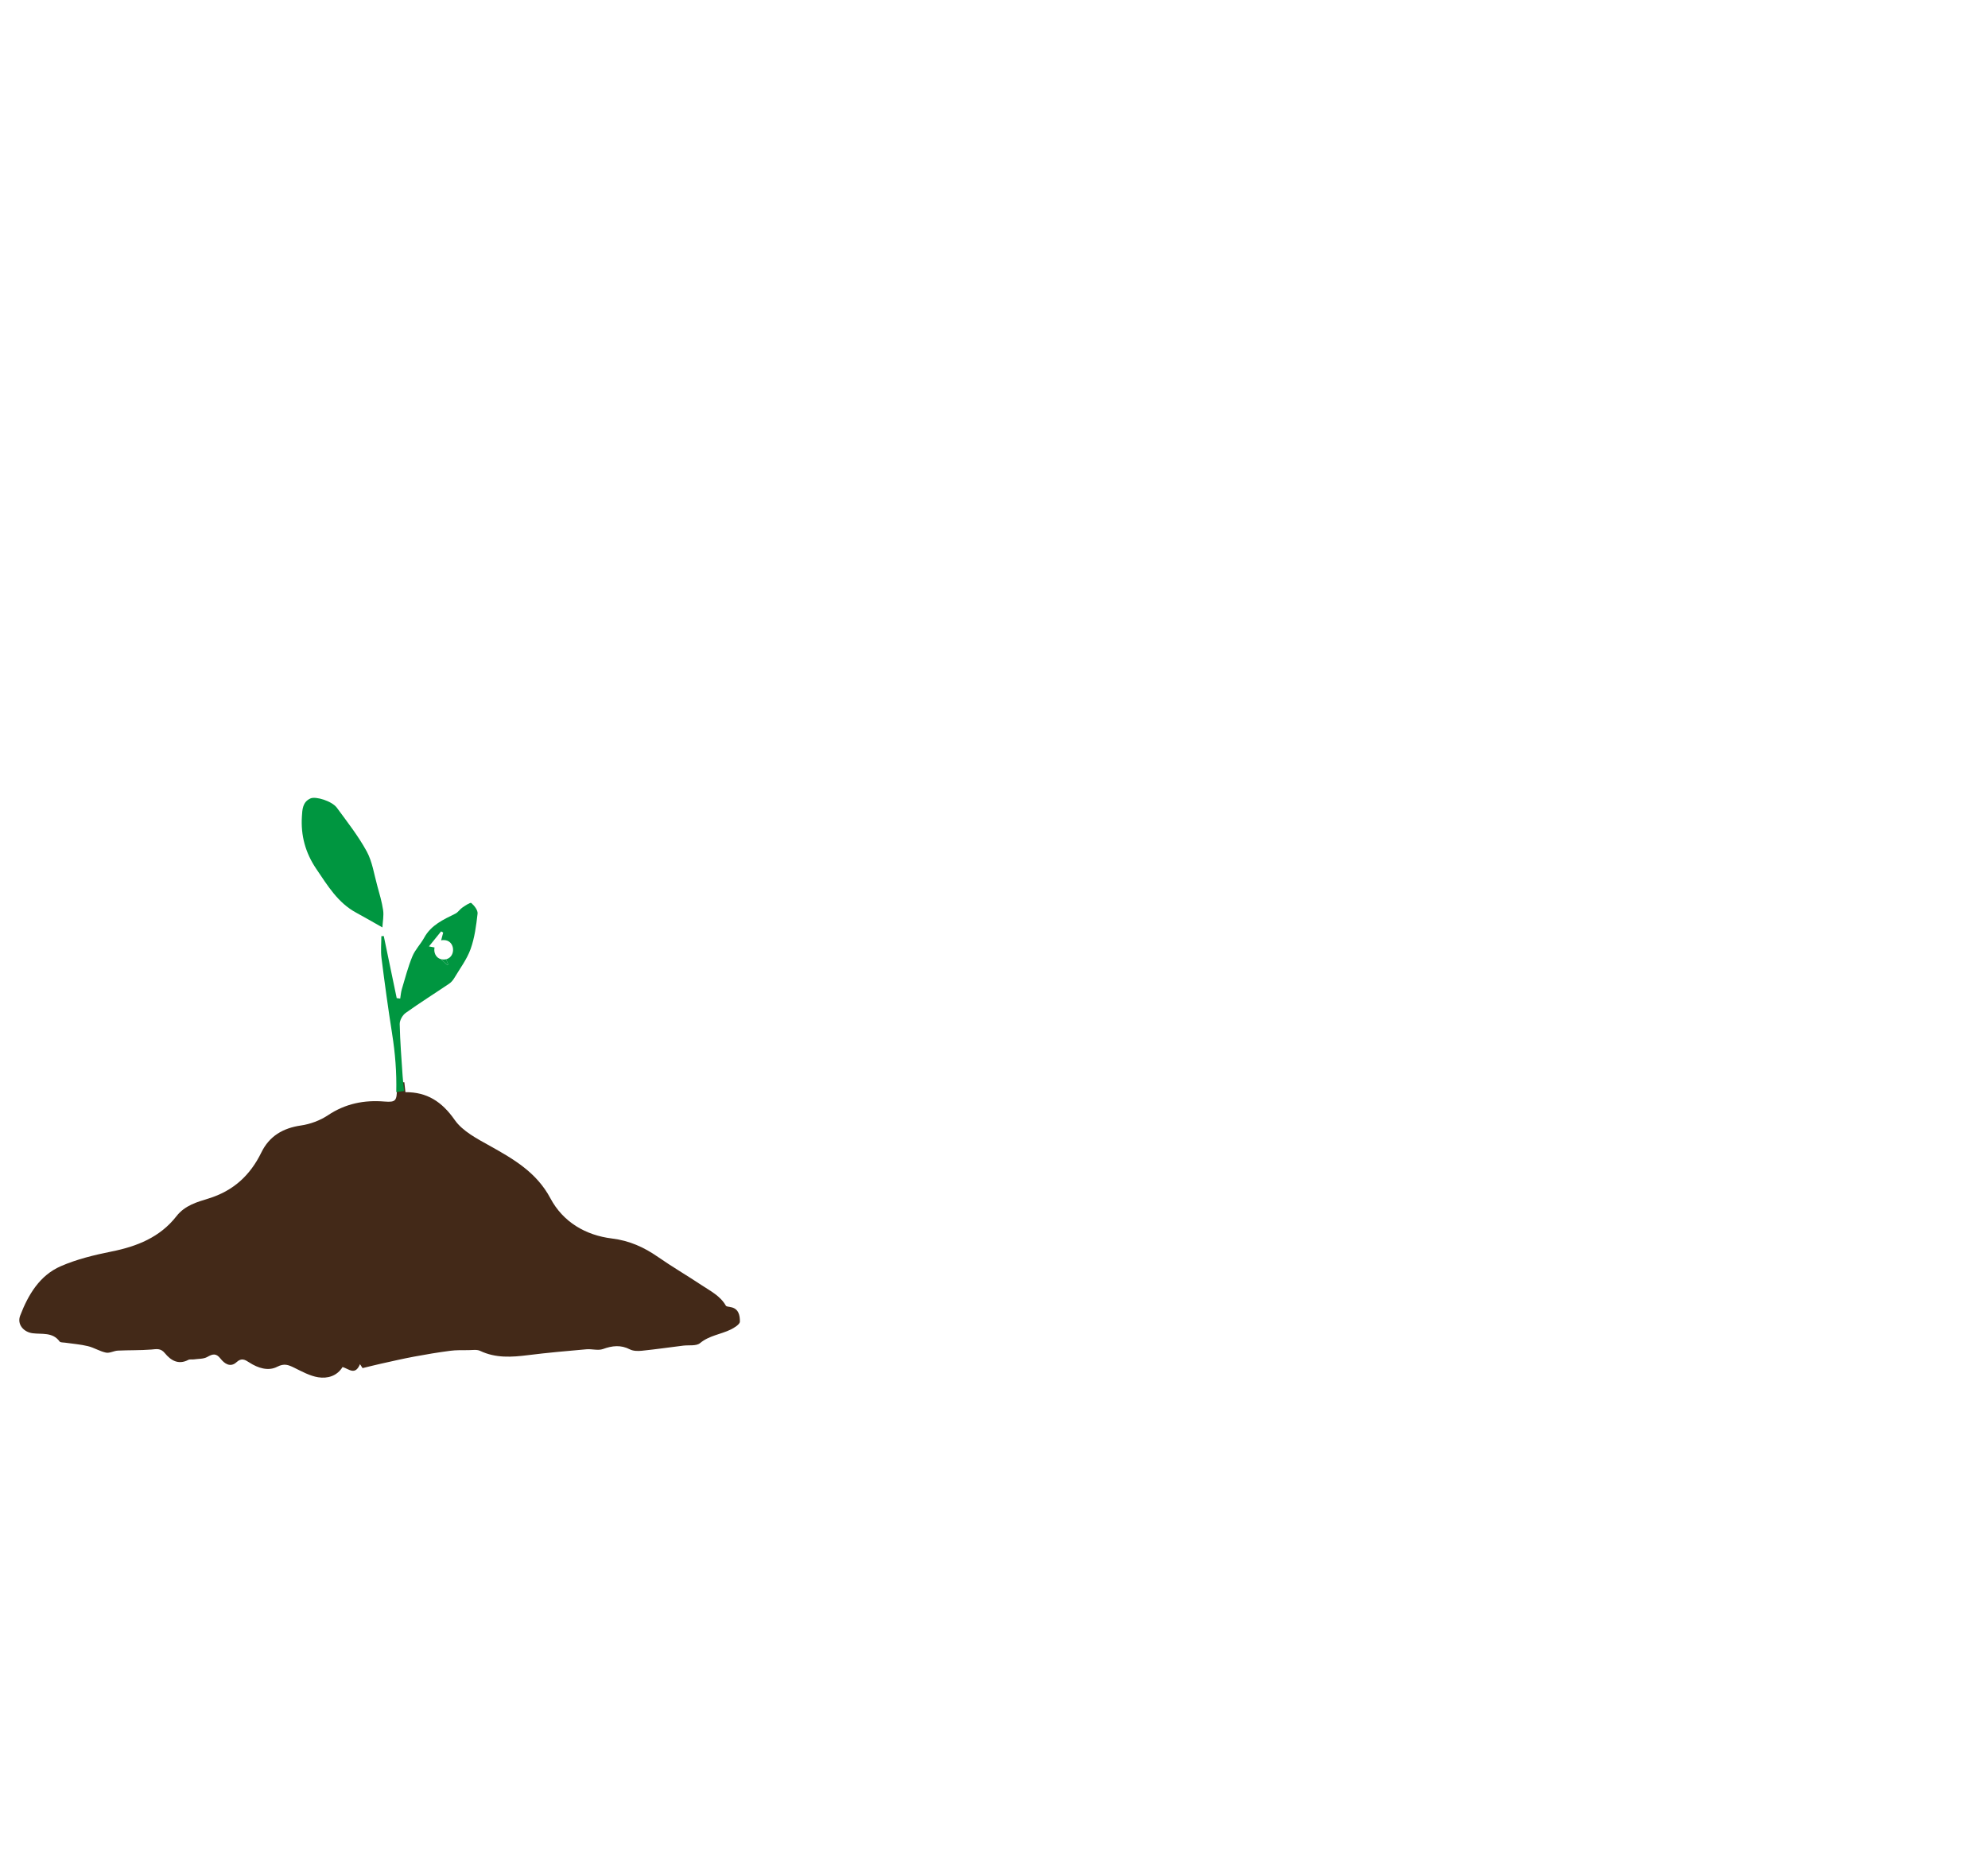 <?xml version="1.0" encoding="UTF-8"?>
<svg id="Laag_1" data-name="Laag 1" xmlns="http://www.w3.org/2000/svg" viewBox="0 0 600.82 561.58">
  <defs>
    <style>
      .cls-1 {
        fill: #432918;
      }

      .cls-1, .cls-2 {
        stroke-width: 0px;
      }

      .cls-2 {
        fill: #009640;
      }
    </style>
  </defs>
  <g id="HbmmRi">
    <path class="cls-1" d="m220.66,395.08c-.45-.07-1.13-.12-1.3-.41-1.69-2.96-4.65-4.41-7.31-6.18-4.36-2.9-8.89-5.54-13.19-8.53-4.24-2.95-8.62-4.93-13.91-5.58-7.98-.98-14.78-4.97-18.61-12.16-4.13-7.76-10.98-11.76-18.17-15.78-3.9-2.18-8.35-4.45-10.77-7.93-3.85-5.51-8.37-8.41-14.87-8.36-.11-1.04-.22-2.03-.33-3.01-.73.06-1.46.06-2.2.02,0,.64,0,1.28-.02,1.92-.09,3.55-.25,4.19-3.78,3.9-6.14-.51-11.81.62-17.08,4.14-2.38,1.59-5.35,2.69-8.19,3.1-5.45.79-9.54,3.24-11.93,8.13-3.39,6.95-8.47,11.63-16,13.95-3.45,1.06-7.13,2.07-9.68,5.35-4.94,6.34-11.9,9.13-19.63,10.67-5.19,1.04-10.46,2.32-15.29,4.42-6.42,2.79-9.87,8.63-12.3,14.95-1.01,2.63,1.01,4.97,3.75,5.33,2.81.37,6.05-.41,8.16,2.49.25.34,1.08.27,1.65.36,2.3.34,4.65.5,6.9,1.05,1.87.45,3.59,1.57,5.47,1.96,1.11.23,2.38-.55,3.59-.61,3.36-.16,6.73-.06,10.07-.32,1.61-.13,2.84-.49,4.15,1.11,1.74,2.12,4.03,3.61,7.06,2.02.47-.25,1.15-.08,1.72-.16,1.35-.2,2.89-.09,4-.72,1.64-.93,2.68-1.22,4.02.49,1.18,1.5,2.96,2.8,4.84,1.08,1.52-1.39,2.54-.77,3.88.1,2.59,1.68,5.71,2.68,8.4,1.29,2.14-1.11,3.39-.58,5.13.27,2.35,1.15,4.76,2.5,7.28,2.9,2.83.45,5.68-.37,7.36-3.1,1.92.57,3.78,2.67,5.27-.86.44.68.73,1.13.77,1.19,2.09-.5,3.81-.95,5.54-1.33,3.33-.74,6.66-1.51,10.02-2.14,3.62-.68,7.25-1.28,10.9-1.76,1.82-.24,3.68-.19,5.53-.2,1.19,0,2.55-.26,3.55.22,4.71,2.24,9.54,1.91,14.49,1.29,5.86-.74,11.74-1.25,17.62-1.77,1.67-.15,3.53.46,5.02-.08,2.82-1.02,5.37-1.31,8.13.11,1.02.52,2.44.53,3.63.41,4.16-.43,8.3-1.02,12.45-1.54,1.74-.22,3.98.18,5.11-.76,2.78-2.31,6.24-2.63,9.26-4.1,1.11-.54,2.78-1.58,2.79-2.4.02-1.84-.33-4.04-2.94-4.41Z"/>
  </g>
  <g id="HbmmRi-2" data-name="HbmmRi">
    <g>
      <path class="cls-2" d="m118.51,312.53c.93,5.84,1.39,11.67,1.25,17.6.79-.11,1.58-.23,2.37-.33-.17-1.56-.35-3.06-.45-4.55-.35-5.23-.77-10.46-.88-15.7-.02-1.13.85-2.68,1.79-3.35,4.29-3.07,8.77-5.88,13.15-8.84.64-.43,1.19-1.09,1.58-1.76,1.71-2.87,3.79-5.62,4.9-8.71,1.22-3.4,1.7-7.1,2.11-10.71.12-1.03-.98-2.42-1.9-3.22-.29-.25-1.84.8-2.72,1.4-.75.51-1.27,1.41-2.07,1.81-3.64,1.81-7.35,3.44-9.45,7.29-1.07,1.95-2.74,3.62-3.57,5.65-1.32,3.2-2.18,6.58-3.18,9.9-.27.92-.34,1.89-.49,2.84-.35-.04-.71-.08-1.06-.13-1.3-6.26-2.61-12.51-3.91-18.77-.24.02-.49.03-.73.05,0,2.19-.23,4.41.04,6.57.97,7.67,2.01,15.33,3.22,22.96Zm14.79-31c.21.13.42.26.64.39-.21.78-.41,1.56-.62,2.34.24-.06.49-.09.77-.09,3.45,0,3.76,4.88.92,5.75,0,.19,0,.38,0,.57.15.33.31.67.46,1-.09.08-.18.17-.27.25-.64-.6-1.28-1.19-1.92-1.79-1.61-.42-2.26-2.1-1.95-3.54-.44-.09-.97-.18-1.69-.32,1.4-1.73,2.54-3.14,3.68-4.55Z"/>
      <path class="cls-2" d="m115.56,280.34c-3.07-1.73-5.43-3.11-7.84-4.41-5.6-3-8.68-8.19-12.11-13.24-3.33-4.91-4.73-10.14-4.37-15.88.13-2.01.16-4.39,2.61-5.46,1.6-.7,6.49.81,7.96,2.82,3.15,4.3,6.48,8.54,9.02,13.19,1.7,3.12,2.22,6.89,3.19,10.39.68,2.44,1.4,4.89,1.77,7.38.24,1.67-.12,3.42-.22,5.2Zm-18.27-24.89l-.08.07c0-.3,0-.6,0-.9.12-.08.24-.15.28-.18-.04.04-.13.16-.21.28,0,.25,0,.5,0,.73Zm-.6-2.55s.05.07.07.08l-.07-.08Z"/>
      <path class="cls-2" d="m135.01,289.91c-.28.09-.58.13-.92.13-.3,0-.56-.04-.81-.1.64.6,1.28,1.19,1.93,1.79.09-.08.18-.17.27-.25-.15-.33-.31-.67-.46-1,0-.19,0-.38,0-.57Z"/>
      <path class="cls-2" d="m97.26,254.71c.09-.11.19-.23.23-.27-.04.03-.16.1-.28.19,0,0,.05.08.05.08Z"/>
      <path class="cls-2" d="m96.73,252.98l-.05-.07.05.07Z"/>
      <path class="cls-2" d="m96.68,252.91s.07.08.06.08c0,0-.06-.08-.06-.08Z"/>
      <path class="cls-2" d="m97.27,255.47c0-.25,0-.5,0-.75,0,0-.05-.08-.06-.09,0,.29-.01.59-.01.89l.07-.05Z"/>
      <path class="cls-2" d="m97.2,255.52s.08-.07.08-.06c0,0-.08.06-.08.06Z"/>
    </g>
  </g>
</svg>